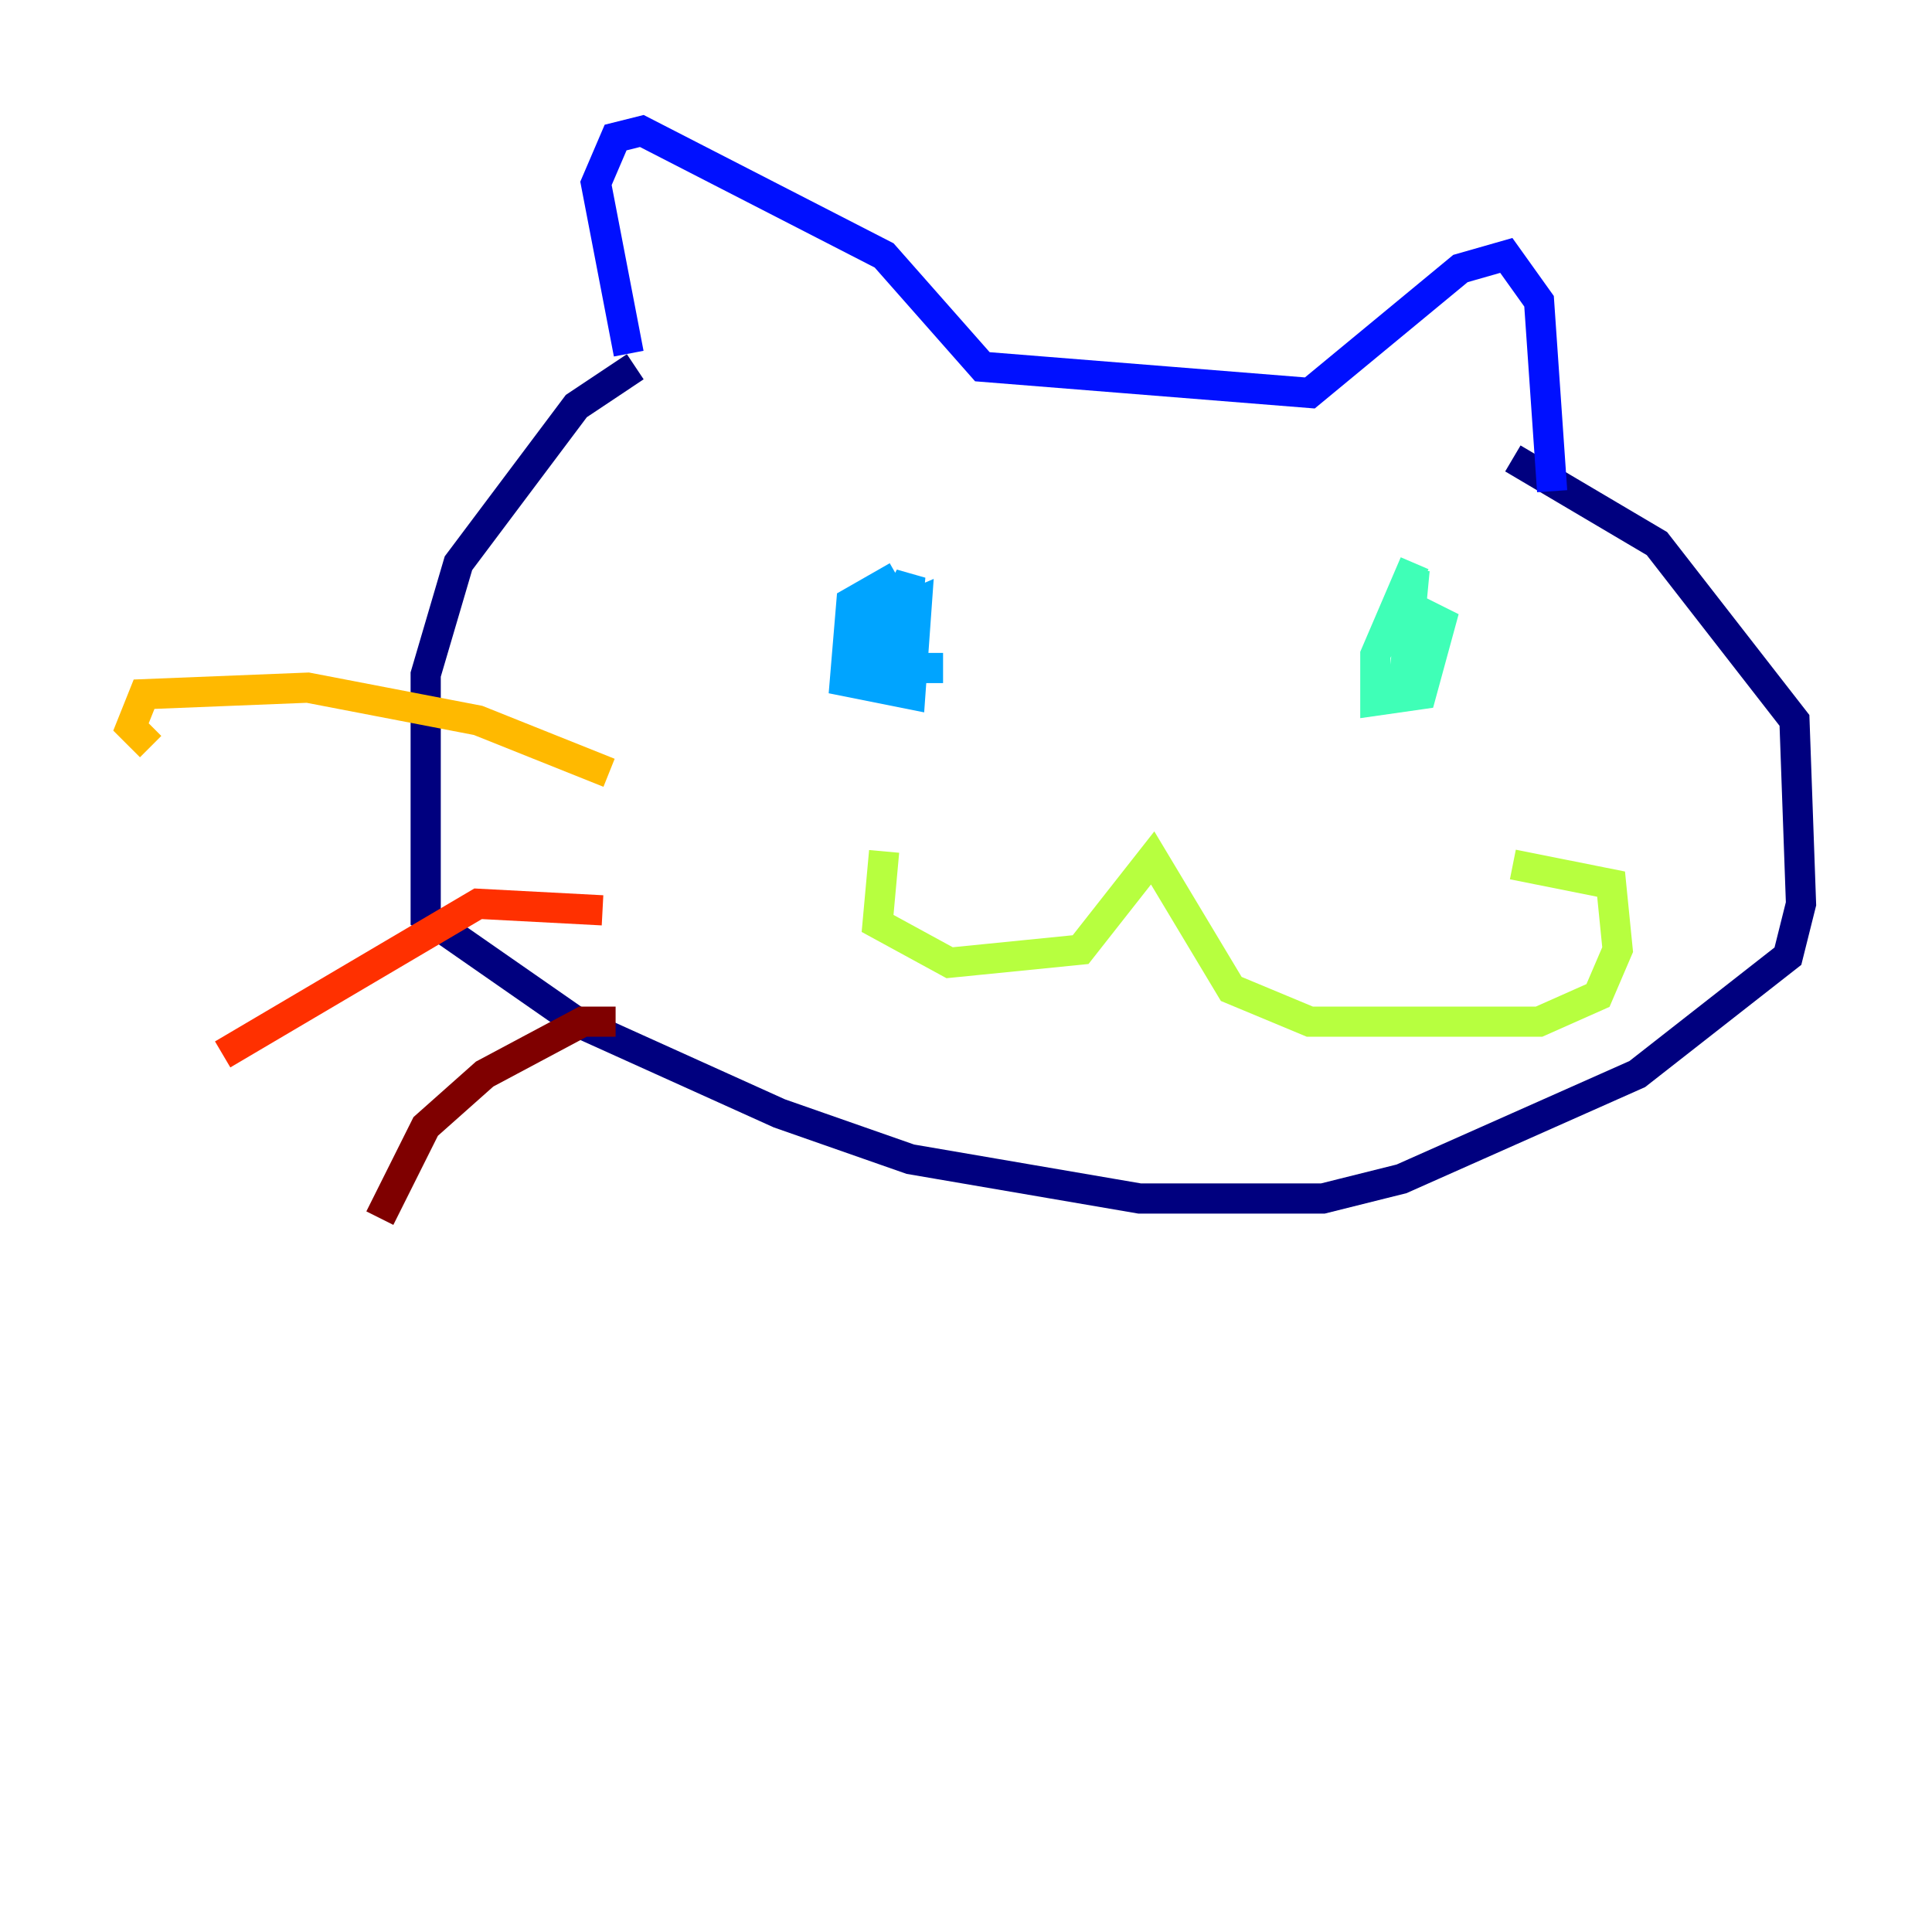 <?xml version="1.0" encoding="utf-8" ?>
<svg baseProfile="tiny" height="128" version="1.2" viewBox="0,0,128,128" width="128" xmlns="http://www.w3.org/2000/svg" xmlns:ev="http://www.w3.org/2001/xml-events" xmlns:xlink="http://www.w3.org/1999/xlink"><defs /><polyline fill="none" points="42.088,24.298 38.183,26.902 30.373,37.315 28.203,44.691 28.203,60.746 38.183,67.688 51.634,73.763 60.312,76.8 75.498,79.403 87.647,79.403 92.854,78.102 108.475,71.159 118.454,63.349 119.322,59.878 118.888,47.729 109.776,36.014 100.231,30.373" stroke="#00007f" stroke-width="2" /><polyline fill="none" points="41.654,23.43 39.485,12.149 40.786,9.112 42.522,8.678 58.576,16.922 65.085,24.298 86.78,26.034 96.759,17.79 99.797,16.922 101.966,19.959 102.834,32.542" stroke="#0010ff" stroke-width="2" /><polyline fill="none" points="59.444,38.183 56.407,39.919 55.973,45.125 60.312,45.993 60.746,39.919 57.709,41.22 57.275,44.258 60.312,38.183 59.878,42.956 58.576,44.258 62.481,44.258" stroke="#00a4ff" stroke-width="2" /><polyline fill="none" points="93.722,37.315 91.119,43.39 91.119,46.427 94.156,45.993 95.458,41.22 93.722,40.352 92.854,46.861 93.722,37.749" stroke="#3fffb7" stroke-width="2" /><polyline fill="none" points="58.576,56.407 58.142,61.18 62.915,63.783 71.593,62.915 76.366,56.841 81.573,65.519 86.78,67.688 101.966,67.688 105.871,65.953 107.173,62.915 106.739,58.576 100.231,57.275" stroke="#b7ff3f" stroke-width="2" /><polyline fill="none" points="40.352,51.2 31.675,47.729 20.393,45.559 9.546,45.993 8.678,48.163 9.98,49.464" stroke="#ffb900" stroke-width="2" /><polyline fill="none" points="39.919,60.312 31.675,59.878 14.752,69.858" stroke="#ff3000" stroke-width="2" /><polyline fill="none" points="40.786,67.688 38.617,67.688 32.108,71.159 28.203,74.63 25.166,80.705" stroke="#7f0000" stroke-width="2" /></svg>